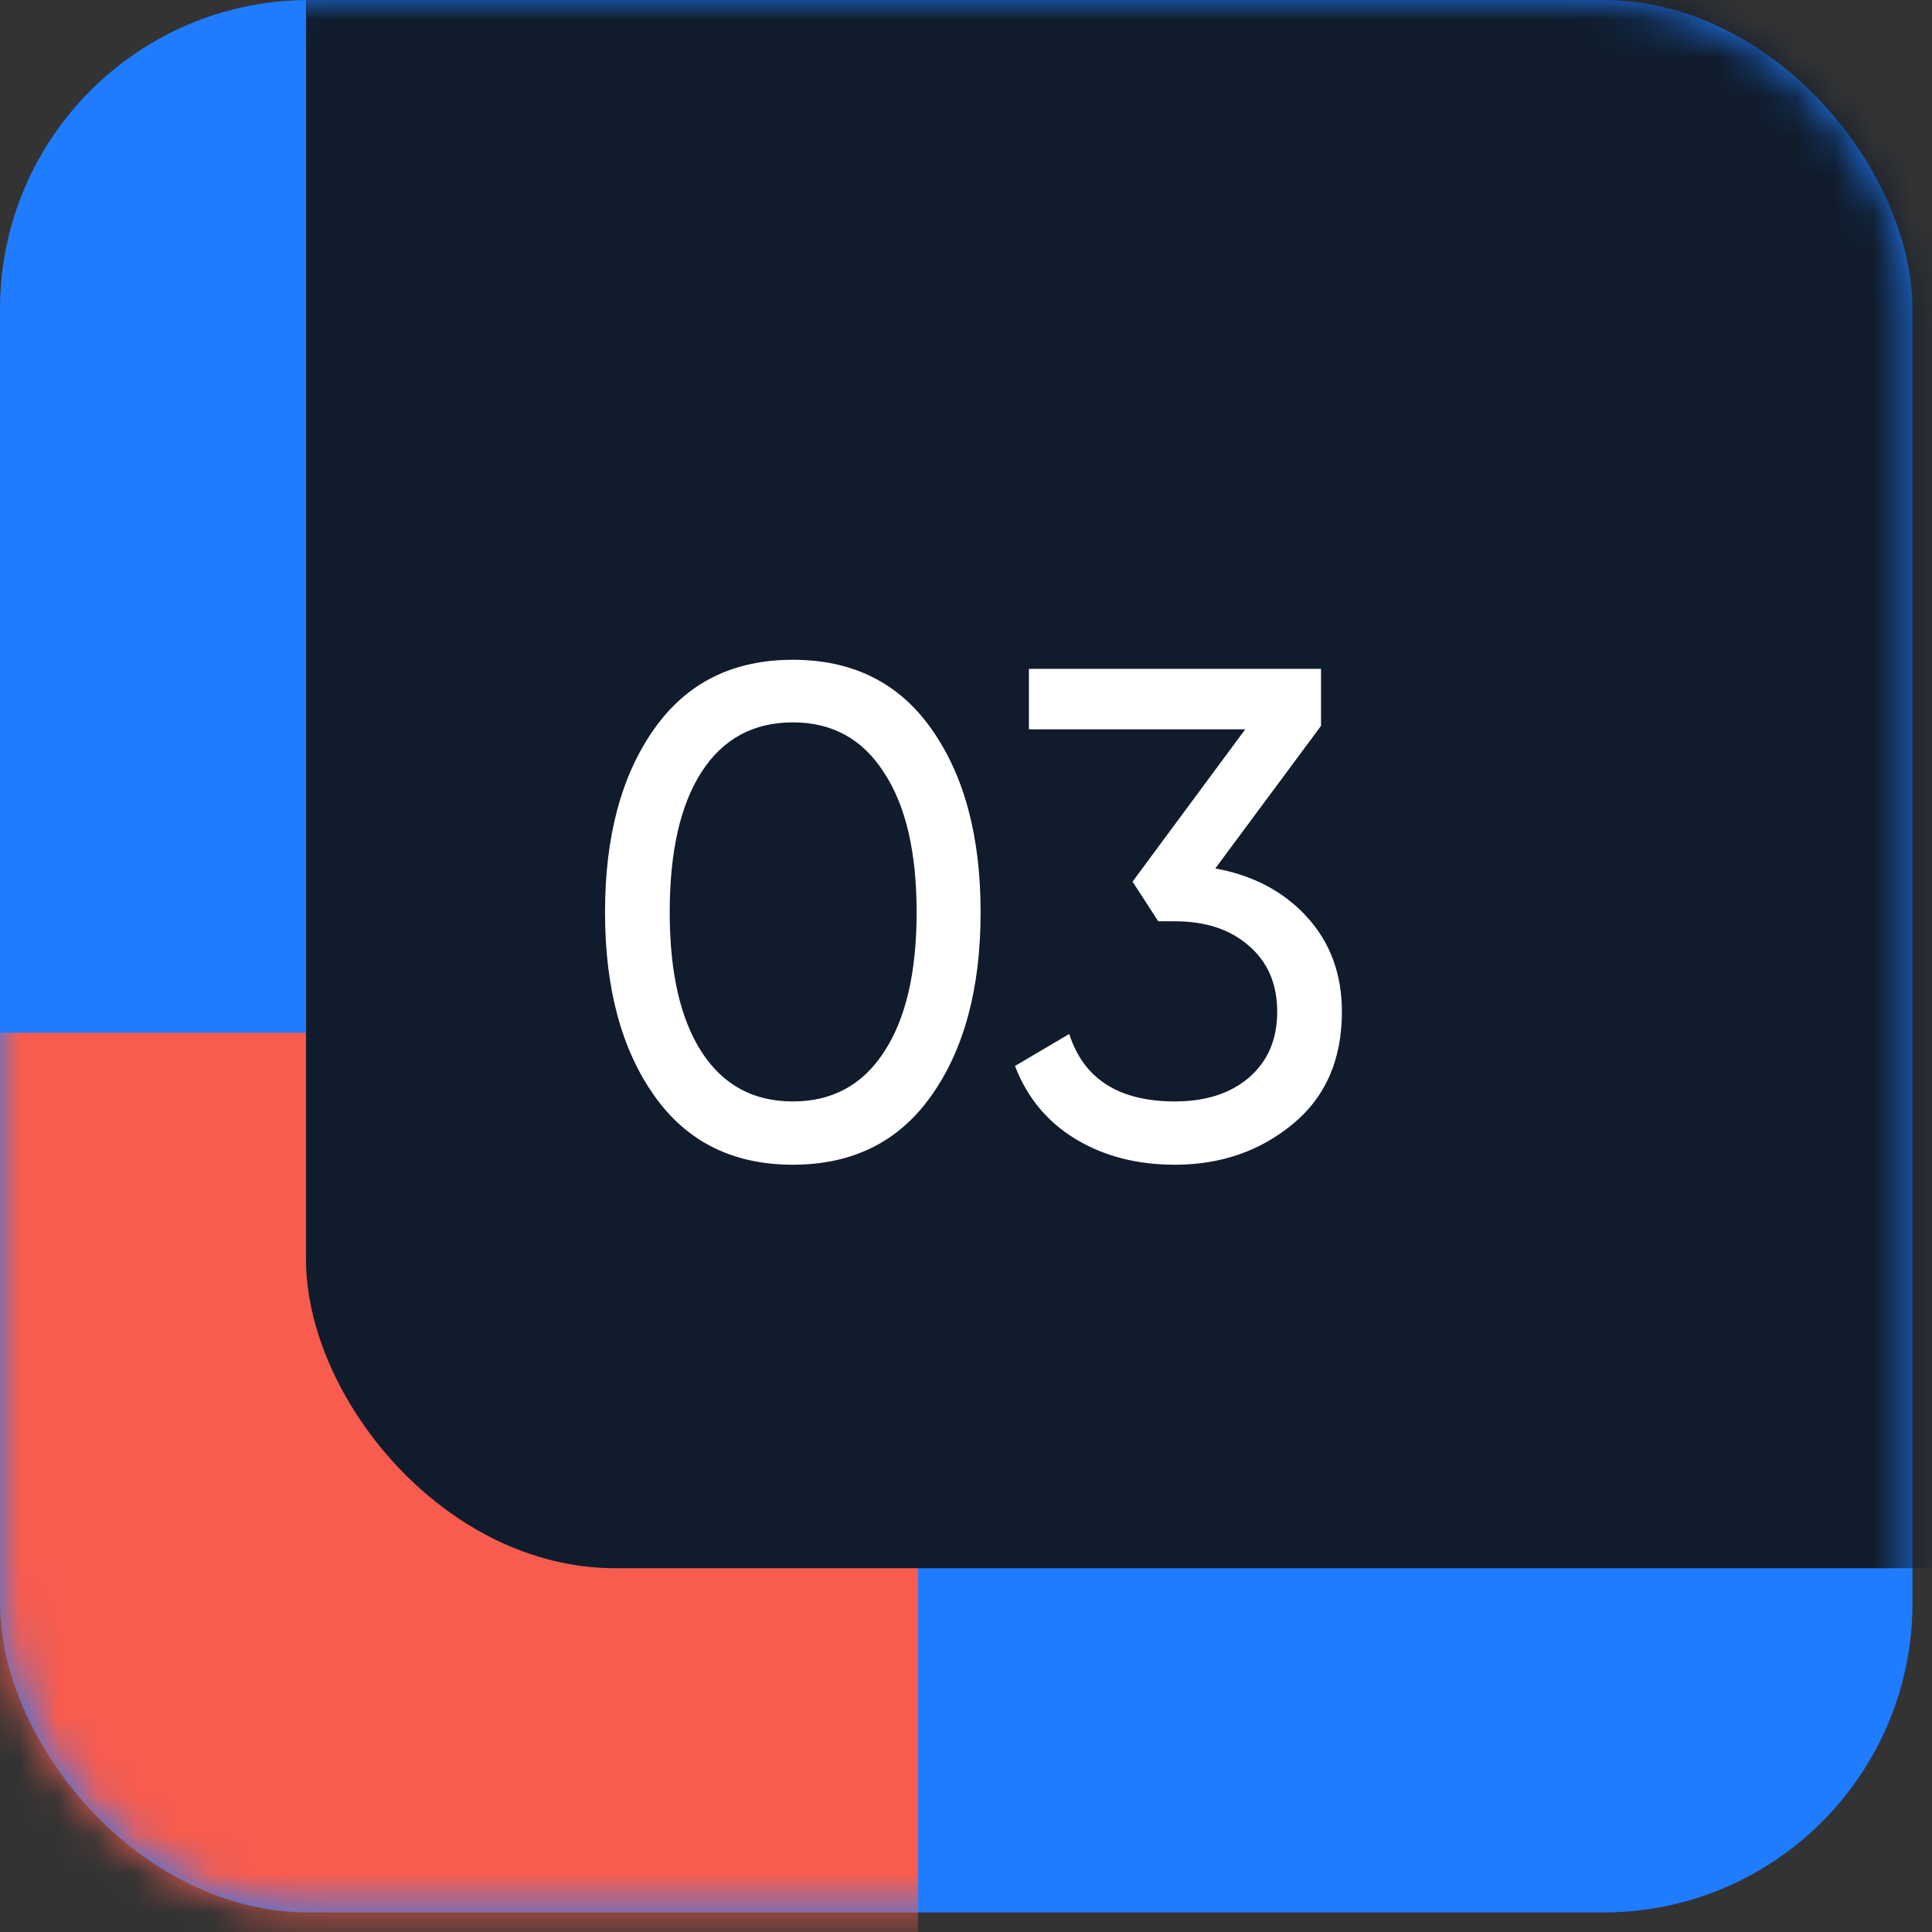 <svg width="50" height="50" viewBox="0 0 50 50" fill="none" xmlns="http://www.w3.org/2000/svg">
<rect x="0" y="0" width="50" height="50" fill="#333333" stroke="none"/>
<rect width="49.494" height="49.494" rx="8" fill="#1F7CFF"/>
<mask id="mask0_2_8234" style="mask-type:alpha" maskUnits="userSpaceOnUse" x="0" y="0" width="50" height="50">
<rect width="49.494" height="49.494" rx="8" fill="#5C5E84"/>
</mask>
<g mask="url(#mask0_2_8234)">
<rect x="-25.737" y="26.727" width="49.494" height="49.494" rx="8" fill="#F75C4E"/>
<rect x="7.919" y="-8.909" width="49.494" height="49.494" rx="8" fill="#101C2C"/>
</g>
<path d="M24.1 28.361C23.26 29.549 22.066 30.143 20.518 30.143C18.97 30.143 17.776 29.549 16.936 28.361C16.084 27.161 15.658 25.577 15.658 23.609C15.658 21.641 16.084 20.057 16.936 18.857C17.776 17.669 18.97 17.075 20.518 17.075C22.066 17.075 23.26 17.669 24.1 18.857C24.952 20.057 25.378 21.641 25.378 23.609C25.378 25.577 24.952 27.161 24.1 28.361ZM17.332 23.609C17.332 25.169 17.608 26.375 18.16 27.227C18.712 28.079 19.498 28.505 20.518 28.505C21.538 28.505 22.324 28.079 22.876 27.227C23.44 26.375 23.722 25.169 23.722 23.609C23.722 22.049 23.44 20.843 22.876 19.991C22.324 19.127 21.538 18.695 20.518 18.695C19.498 18.695 18.712 19.121 18.16 19.973C17.608 20.825 17.332 22.037 17.332 23.609ZM34.188 18.785L31.452 22.475C32.436 22.655 33.228 23.075 33.828 23.735C34.428 24.395 34.728 25.211 34.728 26.183C34.728 27.419 34.308 28.385 33.468 29.081C32.616 29.789 31.596 30.143 30.408 30.143C29.424 30.143 28.566 29.921 27.834 29.477C27.102 29.033 26.58 28.403 26.268 27.587L27.672 26.759C28.044 27.923 28.956 28.505 30.408 28.505C31.2 28.505 31.836 28.301 32.316 27.893C32.808 27.473 33.054 26.903 33.054 26.183C33.054 25.463 32.808 24.893 32.316 24.473C31.836 24.053 31.2 23.843 30.408 23.843H29.976L29.31 22.817L32.226 18.875H26.628V17.309H34.188V18.785Z" fill="white"/>
</svg>
